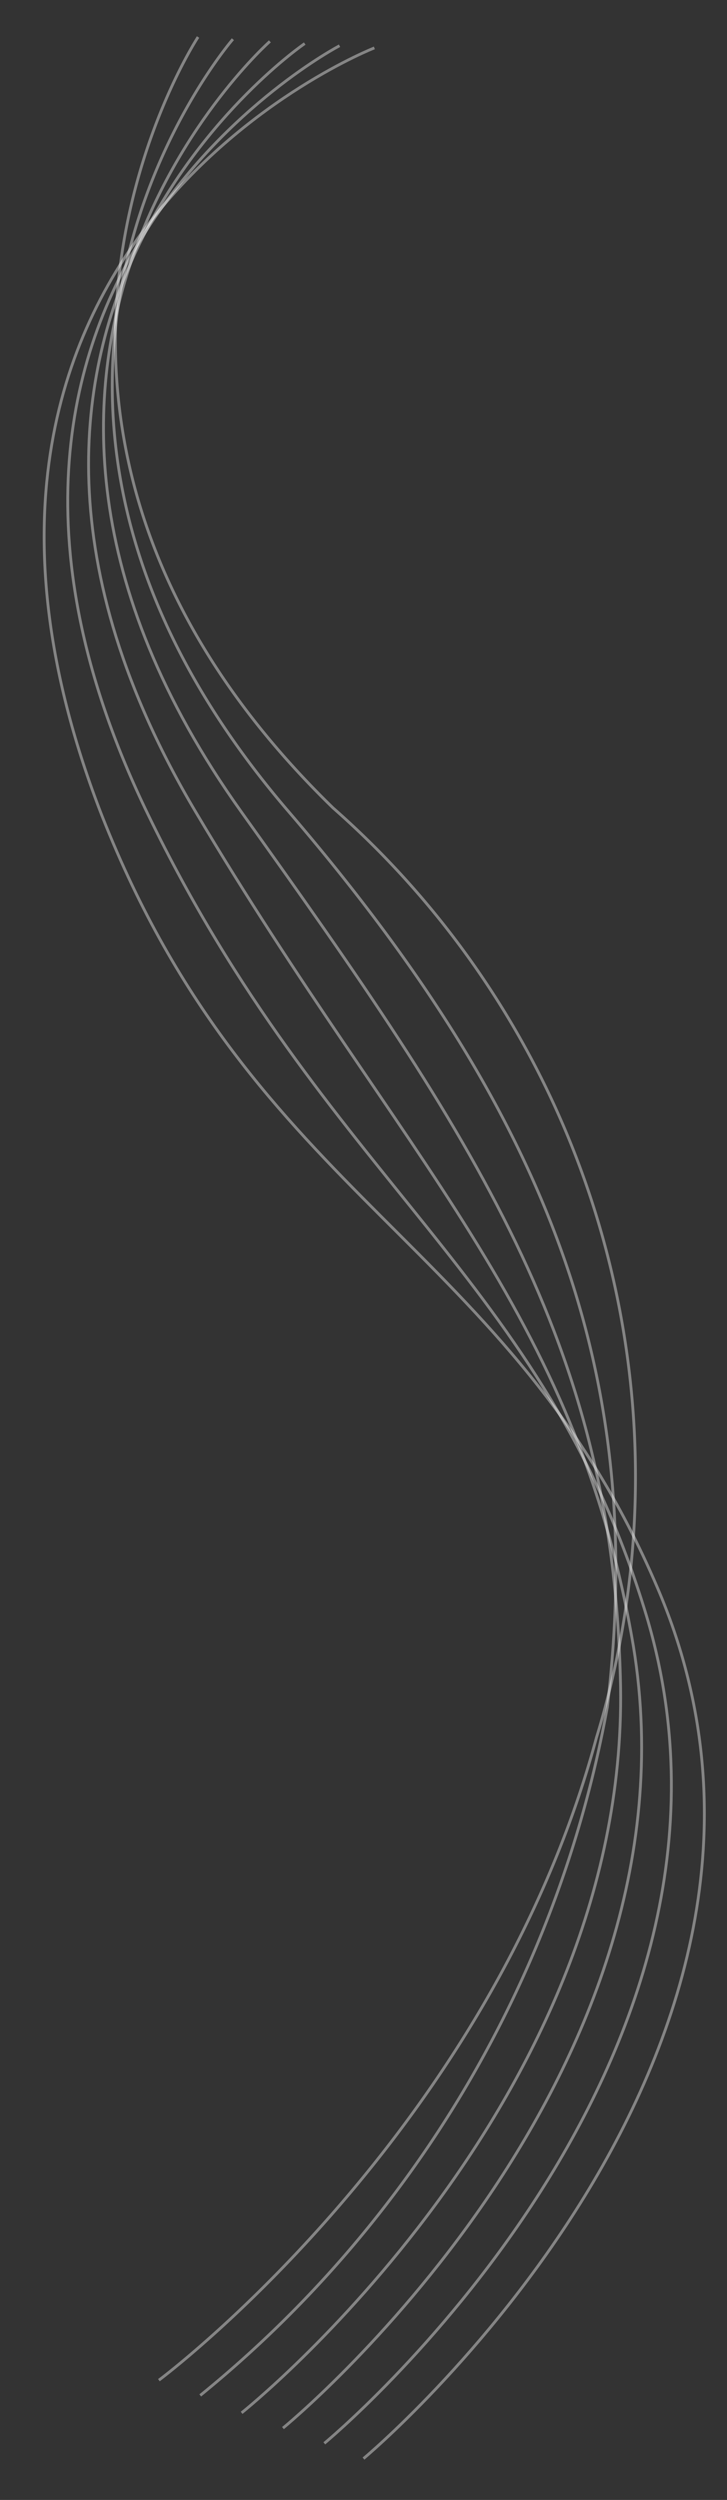 <svg xmlns="http://www.w3.org/2000/svg" width="334" height="1148" fill="none">
  <rect width="100%" height="100%" fill="#333333" stroke="none"/>
  <g stroke="#fff" stroke-miterlimit="10" stroke-opacity=".4" stroke-width="1.3" clip-path="url(#a)">
    <path d="M172 22S-56 111 47 375c70 177 187 195 255 354 91 212-135 400-135 400"/>
    <path d="M156 21S-51 129 68 374c82 169 182 212 229 368 62 207-148 380-148 380"/>
    <path d="M140 20S-45 146 90 373c95 160 175 229 201 383 33 201-161 359-161 359"/>
    <path d="M124 19s-163 144-13 354c108 151 170 244 174 397 6 195-174 338-174 338"/>
    <path d="M107 18s-140 161 25 354c122 142 165 261 147 412a529 529 0 0 1-187 316"/>
    <path d="M91 17s-118 179 62 354a409 409 0 0 1 121 427c-49 182-201 295-201 295"/>
  </g>
  <defs>
    <clipPath id="a">
      <path fill="#fff" d="M0 0h334v1148H0z"/>
    </clipPath>
  </defs>
</svg>
